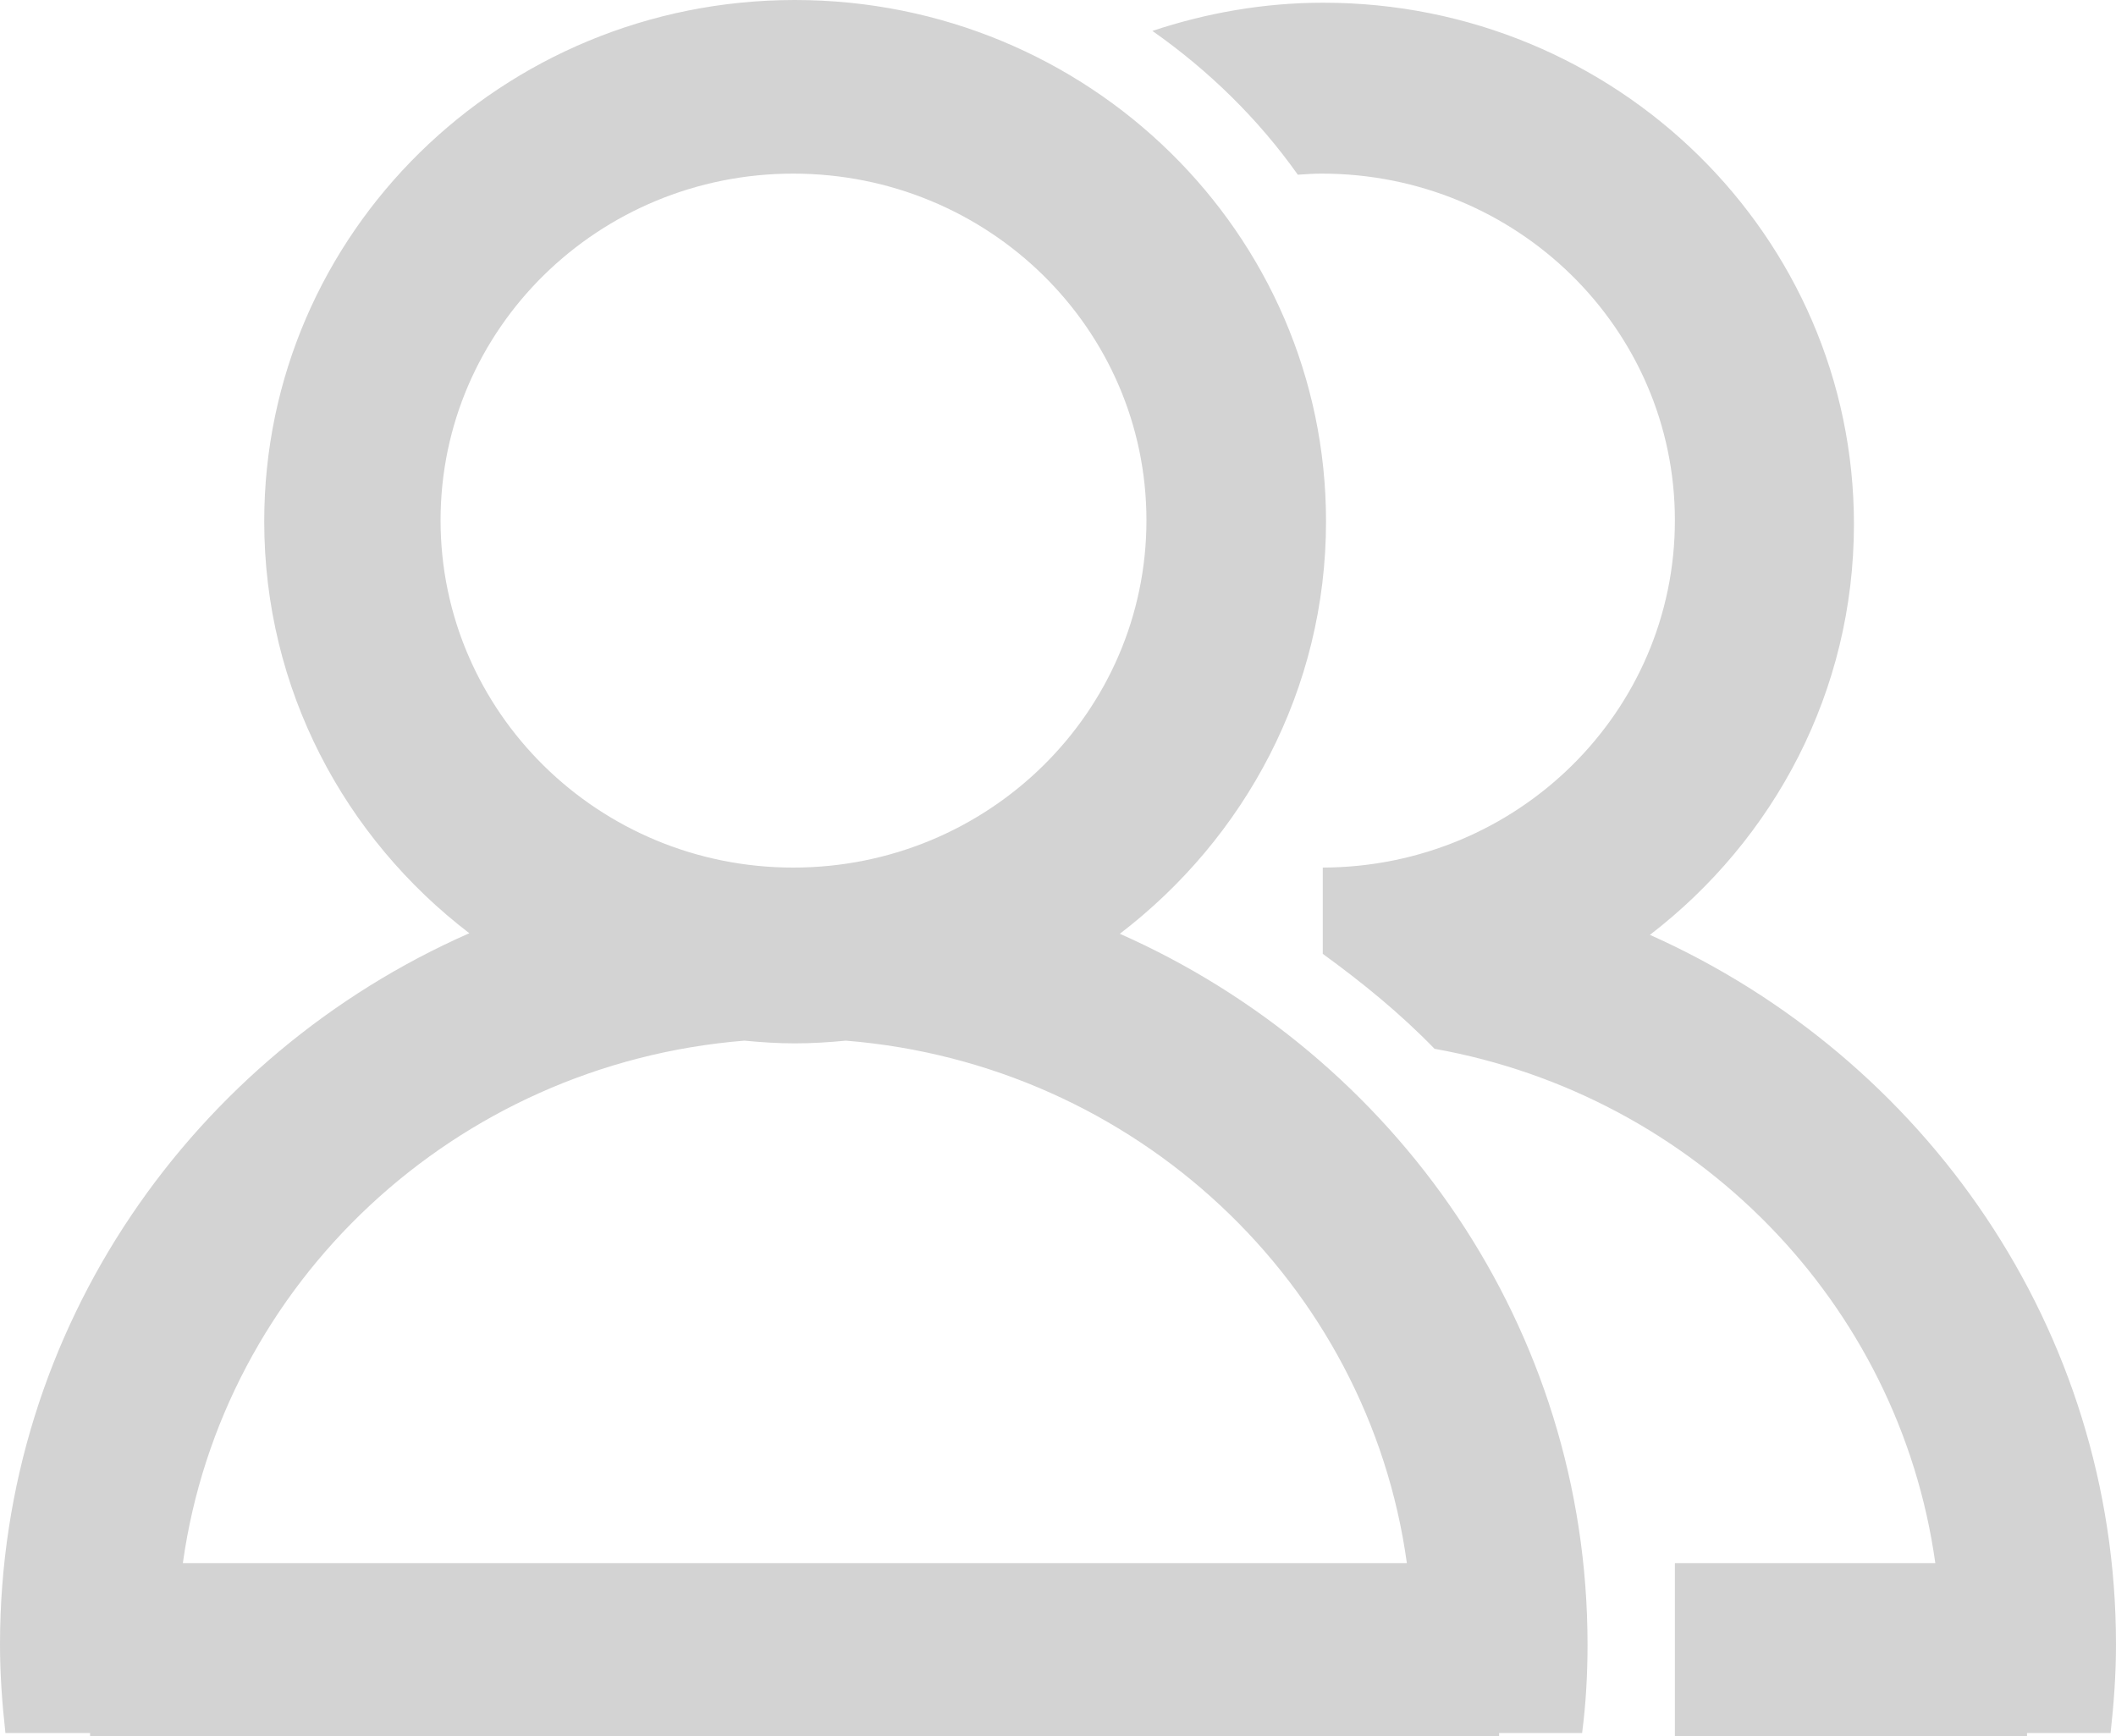 <?xml version="1.0" encoding="iso-8859-1"?>
<!-- Generator: Adobe Illustrator 16.0.0, SVG Export Plug-In . SVG Version: 6.00 Build 0)  -->
<!DOCTYPE svg PUBLIC "-//W3C//DTD SVG 1.1 Tiny//EN" "http://www.w3.org/Graphics/SVG/1.1/DTD/svg11-tiny.dtd">
<svg version="1.1" baseProfile="tiny" id="Layer_1" xmlns="http://www.w3.org/2000/svg" xmlns:xlink="http://www.w3.org/1999/xlink"
	 x="0px" y="0px" width="39px" height="32px" viewBox="0 0 39 32" xml:space="preserve">
<path fill-rule="evenodd" fill="#D3D3D3" d="M14.62,3.2c-3.59,0-6.5,2.86-6.5,6.39c0,3.53,2.91,6.4,6.5,6.4
	c3.6,0,6.51-2.87,6.51-6.4C21.13,6.06,18.22,3.2,14.62,3.2z M3.37,28.81h22.56c-0.71-5.16-5-9.2-10.34-9.63
	c-0.31,0.03-0.62,0.05-0.94,0.05c-0.31,0-0.62-0.02-0.93-0.05C8.38,19.61,4.09,23.65,3.37,28.81z M24.44,9.61
	c0,3.1-1.5,5.84-3.8,7.6c5.08,2.25,8.62,7.26,8.62,13.1c0,0.55-0.03,1.09-0.1,1.63h-1.53V32H1.66v-0.06H0.1
	C0.04,31.4,0,30.86,0,30.31c0-5.84,3.56-10.87,8.65-13.11c-2.3-1.76-3.78-4.5-3.78-7.59C4.87,4.3,9.25,0,14.65,0
	C20.06,0,24.44,4.3,24.44,9.61z M39,30.31c0,0.55-0.04,1.09-0.1,1.63h-1.54V32h-6.49v-3.19h4.8c-0.67-4.8-4.42-8.62-9.23-9.48
	c-0.63-0.65-1.33-1.22-2.06-1.75v-1.59c3.59-0.01,6.49-2.87,6.49-6.4c0-3.53-2.91-6.39-6.51-6.39c-0.15,0-0.29,0.01-0.44,0.02
	c-0.73-1.03-1.64-1.92-2.68-2.65c0.99-0.33,2.05-0.52,3.15-0.52c5.4,0,9.78,4.3,9.78,9.61c0,3.08-1.47,5.81-3.76,7.57
	C35.47,19.49,39,24.49,39,30.31z"/>
</svg>
